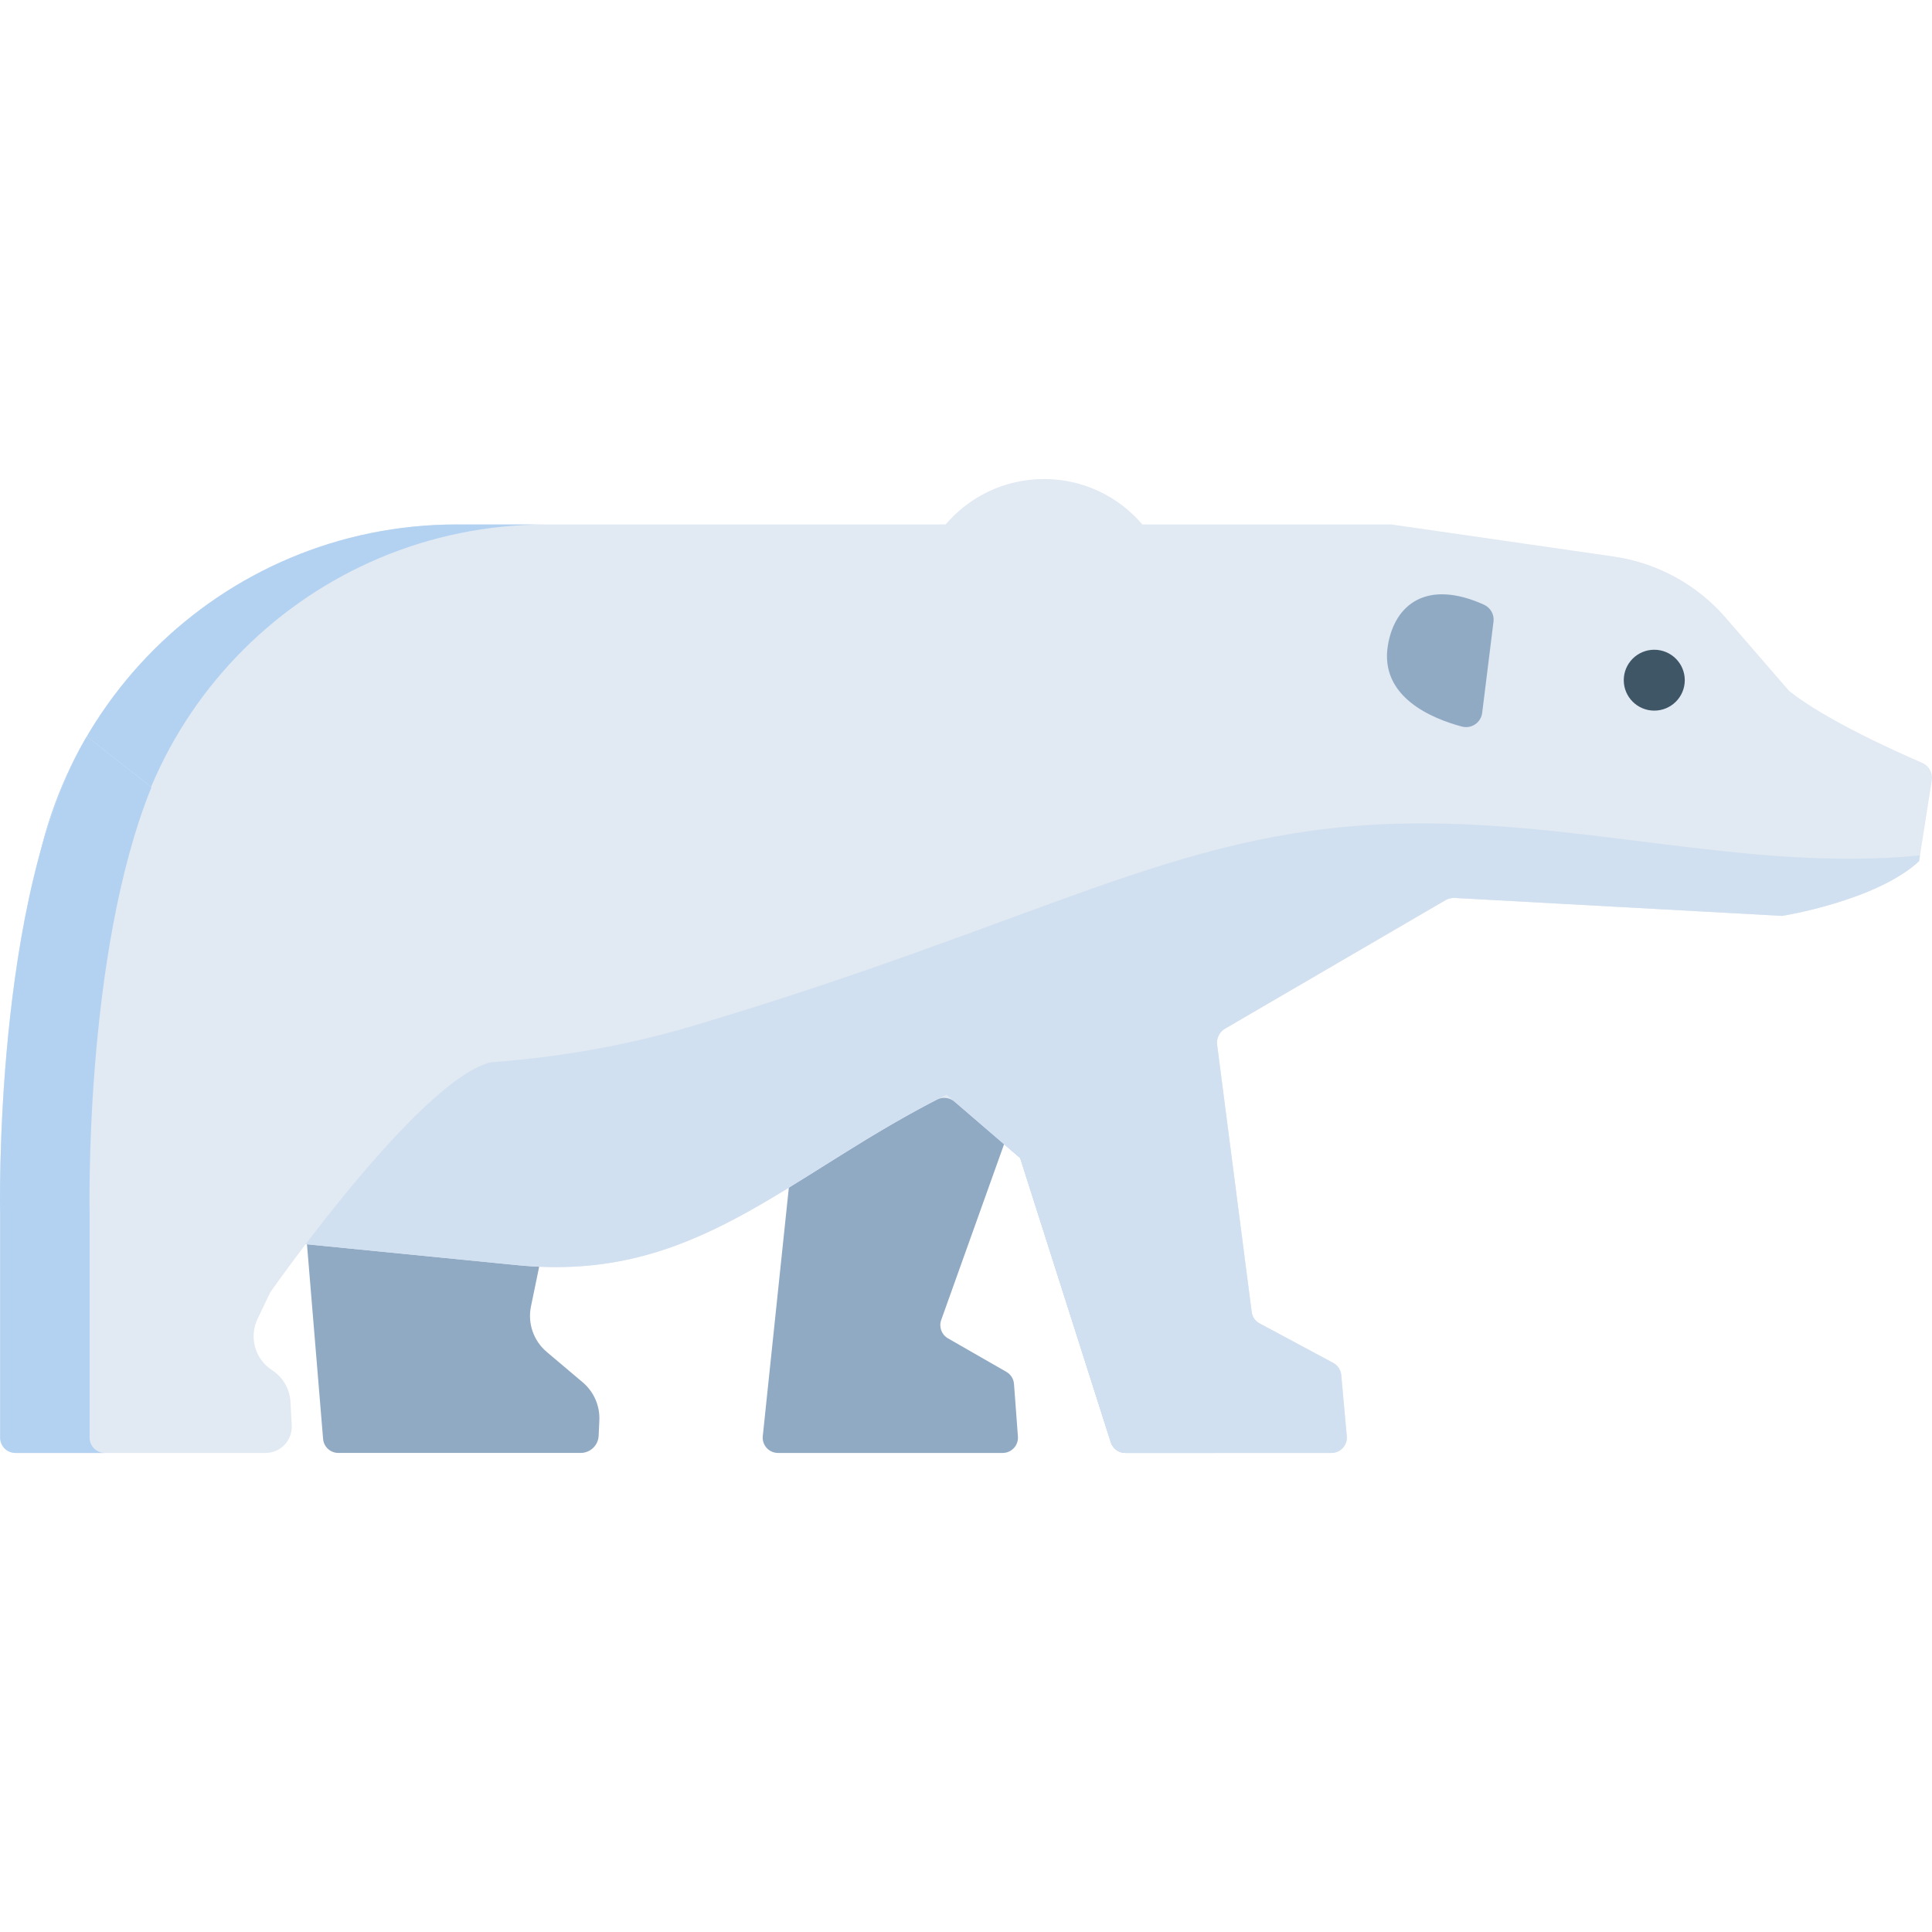 <?xml version="1.0" encoding="iso-8859-1"?>
<!-- Generator: Adobe Illustrator 19.0.0, SVG Export Plug-In . SVG Version: 6.00 Build 0)  -->
<svg version="1.1" id="Layer_1" xmlns="http://www.w3.org/2000/svg" xmlns:xlink="http://www.w3.org/1999/xlink" x="0px" y="0px"
	 viewBox="0 0 511.999 511.999" style="enable-background:new 0 0 511.999 511.999;" xml:space="preserve">
<g>
	<path style="fill:#91AAC4;" d="M79.674,309.504l5.949,71.829c0.173,2.097,1.931,3.71,4.04,3.71h64.212
		c2.554,0,4.656-2.003,4.773-4.548l0.186-4.067c0.178-3.869-1.454-7.602-4.417-10.105l-9.531-8.053
		c-3.497-2.955-5.097-7.579-4.172-12.056l9.564-46.313L79.674,309.504z"/>
	<path style="fill:#91AAC4;" d="M276.668,273.643l-27.238,76.173c-0.658,1.841,0.098,3.889,1.797,4.864l15.471,8.873
		c1.165,0.669,1.923,1.869,2.022,3.206l1.038,13.942c0.174,2.345-1.685,4.343-4.043,4.343h-59.54c-2.405,0-4.282-2.077-4.031-4.464
		l11.692-111.485L276.668,273.643z"/>
</g>
<path style="fill:#E1E9F2;" d="M511.947,206.779l-3.374,21.454c-11.491,10.571-36.292,14.485-36.292,14.485l-86.782-4.757
	c-0.843-0.046-1.682,0.156-2.412,0.581l-58.437,34.065c-1.495,0.871-2.323,2.552-2.101,4.264l9.163,70.815
	c0.162,1.29,0.937,2.42,2.091,3.032l19.521,10.464c1.207,0.656,1.994,1.86,2.113,3.205l1.476,16.249
	c0.205,2.366-1.671,4.409-4.053,4.409h-54.617c-1.768,0-3.331-1.14-3.869-2.829l-24.016-75.319l-17.337-14.9
	c-1.327-1.141-3.222-1.376-4.779-0.575c-40.998,21.123-64.598,48.458-111.036,43.865l-105.72-10.475L7.61,322.446v-70.33
	c0-62.48,50.77-113.129,113.416-113.129h129.575c6.274-7.367,15.619-12.033,26.074-12.033c10.434,0,19.79,4.668,26.052,12.033h66
	l58.907,8.495c11.534,1.667,22.086,7.431,29.696,16.227l16.858,19.454c9.668,7.635,27.972,15.873,35.215,19.001
	C511.215,202.94,512.249,204.843,511.947,206.779z"/>
<path style="fill:#91AAC4;" d="M392.794,188.912c-0.321,2.587-2.852,4.306-5.376,3.634c-7.76-2.066-21.972-7.788-19.589-21.669
	c1.832-10.667,10.231-17.454,25.403-10.646c1.743,0.783,2.798,2.585,2.563,4.477L392.794,188.912z"/>
<g>
	<path style="fill:#B3D2F2;" d="M31.324,252.117v70.33l0.162,2.366L7.61,322.447v-70.33c0-62.48,50.77-113.129,113.416-113.129
		h23.714C82.092,138.987,31.324,189.638,31.324,252.117z"/>
	<path style="fill:#B3D2F2;" d="M318.084,382.221l-23.086-72.425c-0.605-1.896-1.725-3.589-3.236-4.888l-11.681-10.04
		c-3.399-2.922-8.255-3.425-12.201-1.296c-2.695,1.454-5.316,2.932-7.879,4.419l10.359,8.904l24.011,75.326
		c0.542,1.679,2.1,2.819,3.871,2.819h23.714C320.185,385.039,318.627,383.9,318.084,382.221z"/>
</g>
<path style="fill:#D1E0F0;" d="M508.811,226.695l-0.237,1.538c-11.491,10.571-36.292,14.485-36.292,14.485l-86.782-4.757
	c-0.843-0.046-1.682,0.156-2.412,0.581l-58.437,34.065c-1.495,0.871-2.323,2.552-2.101,4.264l9.163,70.815
	c0.162,1.29,0.937,2.42,2.091,3.032l19.521,10.464c1.207,0.656,1.994,1.86,2.113,3.205l1.476,16.249
	c0.205,2.366-1.671,4.409-4.053,4.409h-54.617c-1.768,0-3.331-1.14-3.869-2.829l-24.016-75.319l-19.531-16.786
	c-42.609,21.281-66.215,49.865-113.621,45.176L7.61,322.446v-56.253c23.724,7.796,99.393,28.551,176.172,5.635
	c92.699-27.658,127.192-51.317,184.321-53.467C417.103,216.511,462.526,231.287,508.811,226.695z"/>
<ellipse style="fill:#3F5666;" cx="438.397" cy="180.255" rx="8.084" ry="8.066"/>
<path style="fill:#E1E9F2;" d="M23.013,195.174C-1.947,237.027,0.037,322.125,0.037,322.125V381c0,2.233,1.815,4.044,4.054,4.044
	H70.36c3.989,0,7.164-3.338,6.952-7.312l-0.33-6.201c-0.183-3.423-1.997-6.553-4.88-8.419l0,0
	c-4.524-2.928-6.171-8.749-3.846-13.604l3.369-7.036c0,0,42.872-61.274,60.803-61.273L23.013,195.174z"/>
<path style="fill:#B3D2F2;" d="M23.751,381v-58.876c0,0-1.61-69.206,16.38-113.492l-17.119-13.459
	C-1.947,237.027,0.037,322.125,0.037,322.125V381c0,2.233,1.815,4.044,4.054,4.044h23.713C25.565,385.044,23.751,383.233,23.751,381
	z"/>
<g>
</g>
<g>
</g>
<g>
</g>
<g>
</g>
<g>
</g>
<g>
</g>
<g>
</g>
<g>
</g>
<g>
</g>
<g>
</g>
<g>
</g>
<g>
</g>
<g>
</g>
<g>
</g>
<g>
</g>
</svg>
